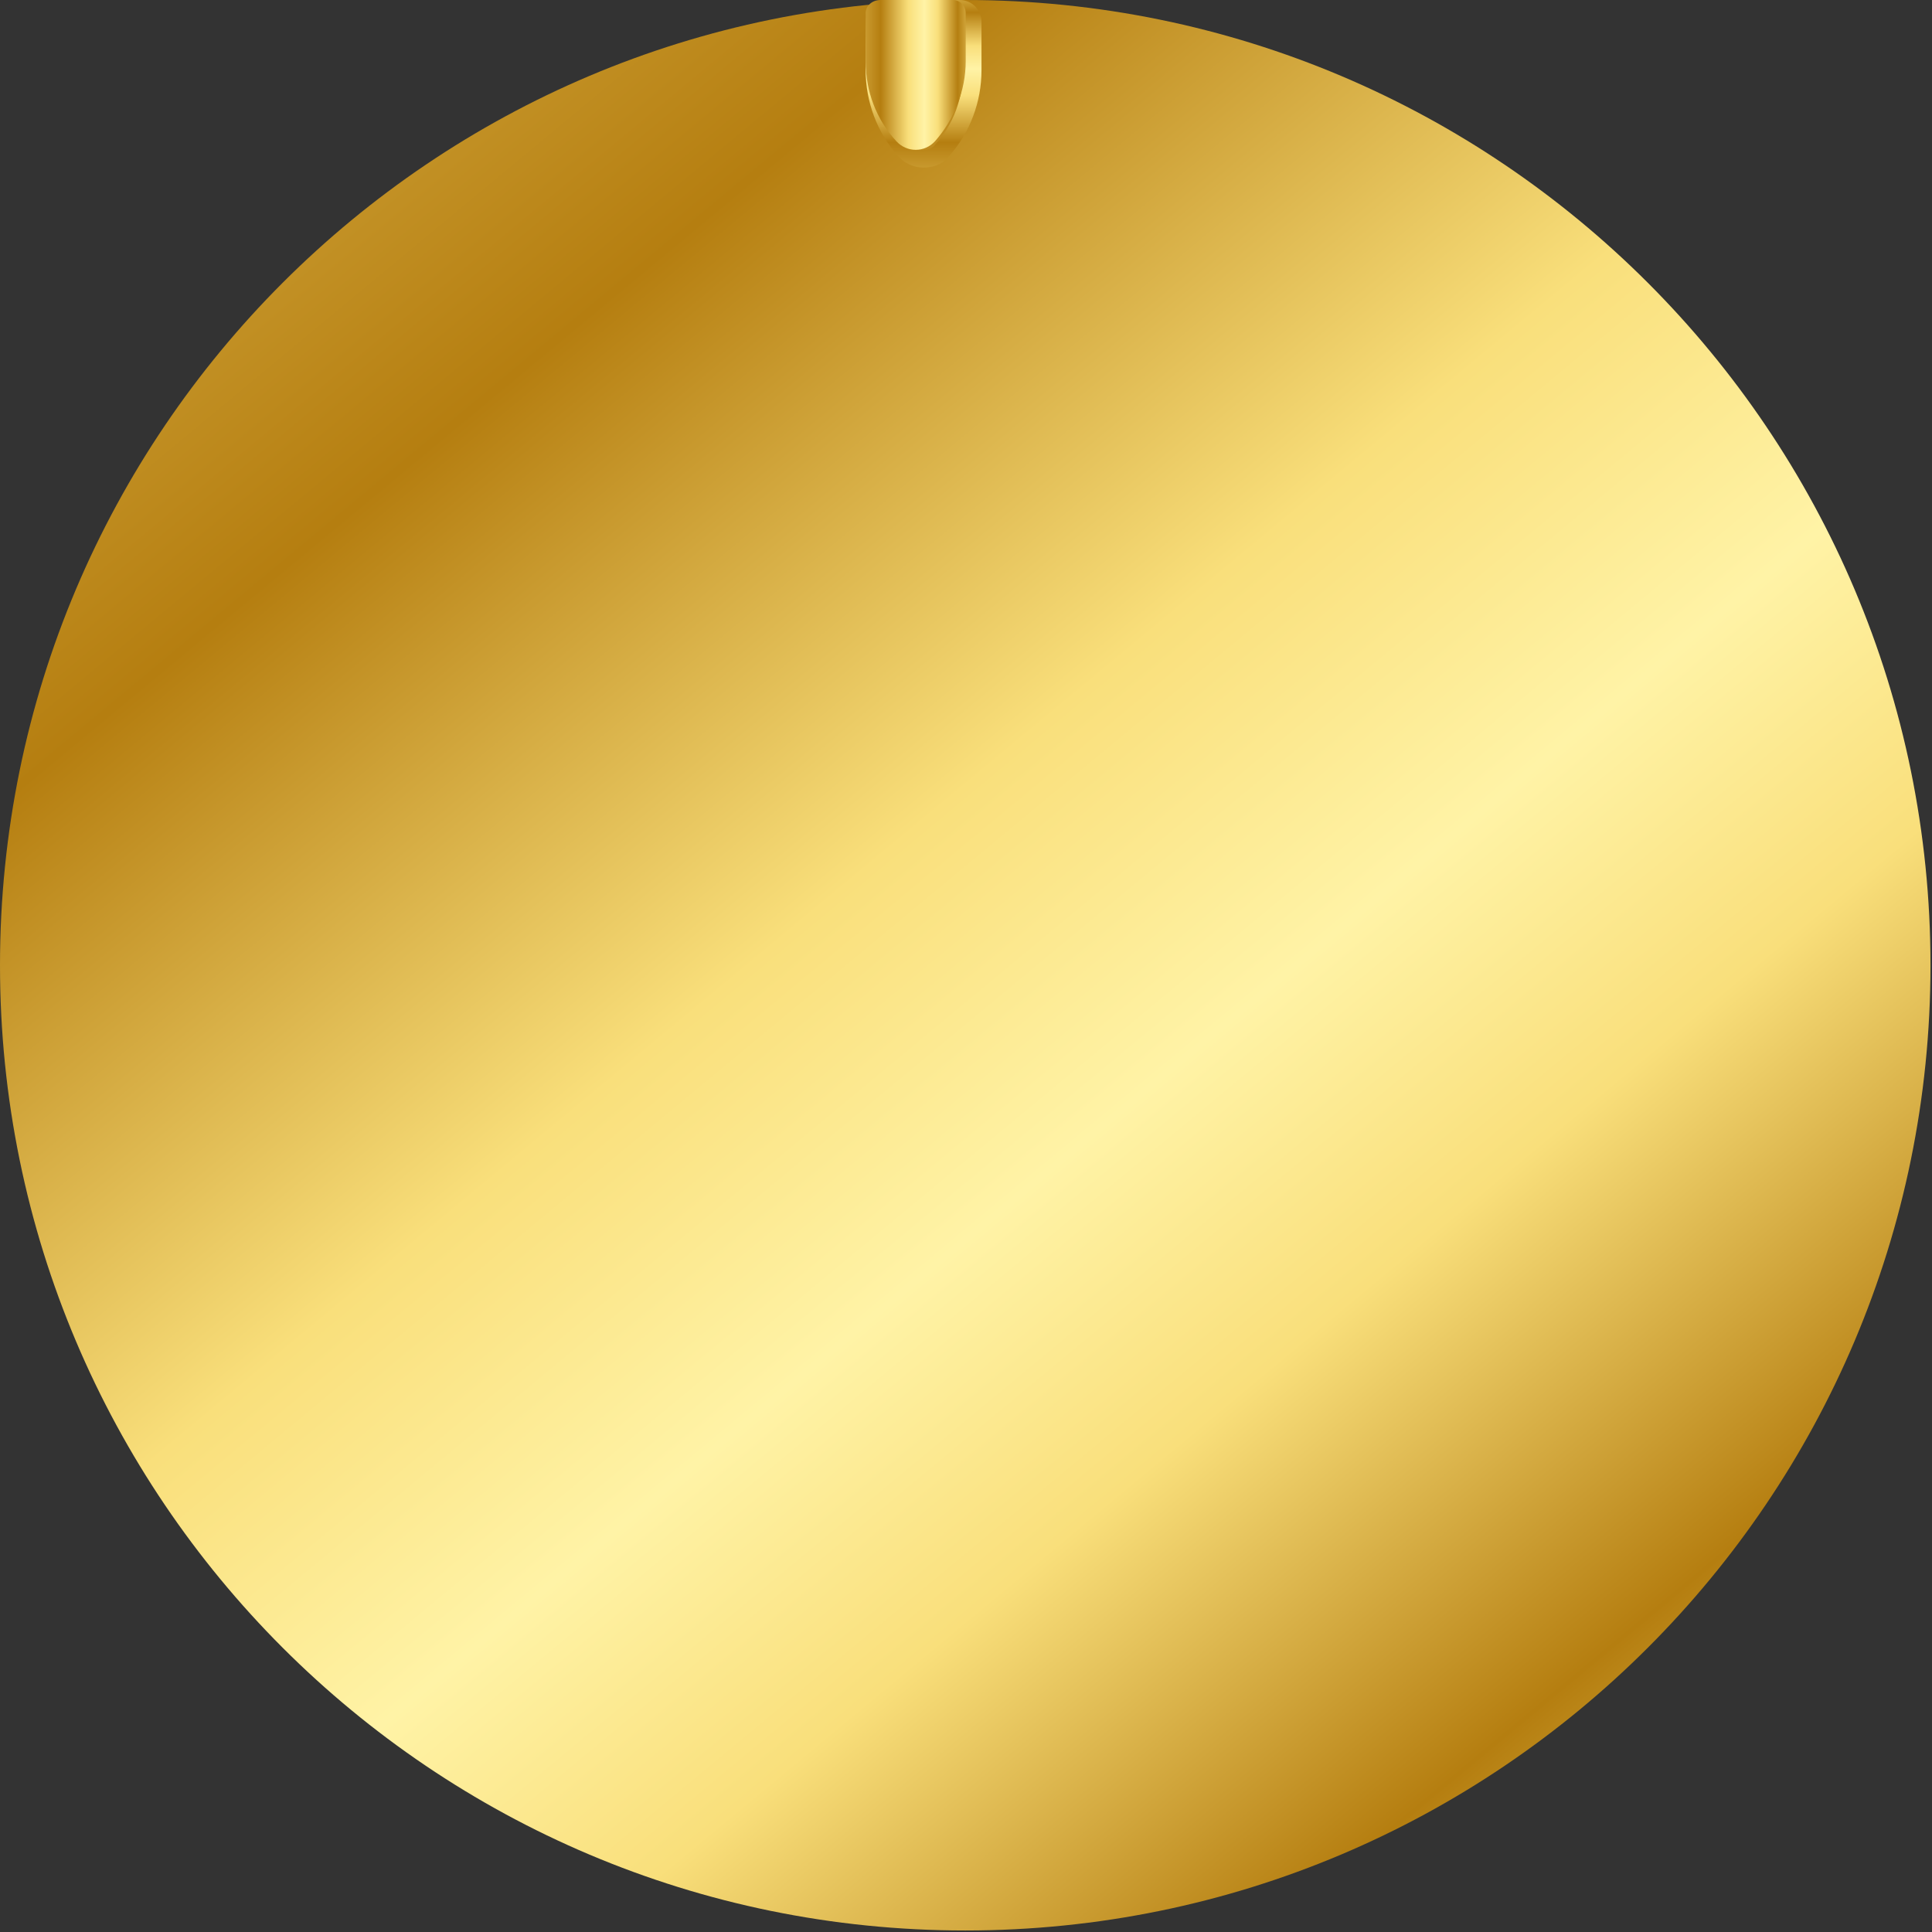 <svg width="828" height="828" viewBox="0 0 828 828" fill="none" xmlns="http://www.w3.org/2000/svg">
<rect x="0" y="0" width="828" height="828" fill="#333333" stroke="none"/>
<path d="M413.675 827.35C642.142 827.35 827.35 642.142 827.35 413.675C827.35 185.209 642.142 0 413.675 0C185.209 0 0 185.209 0 413.675C0 642.142 185.209 827.35 413.675 827.35Z" fill="url(#paint0_linear_41_39)"/>
<path d="M395.821 71.829C391.684 71.829 387.547 69.949 384.915 66.94C375.889 56.786 371 43.624 371 30.085V9.402C371 4.137 375.137 0 380.402 0H411.239C416.504 0 420.641 4.137 420.641 9.402V30.085C420.641 43.624 415.752 56.786 406.726 66.94C404.094 70.325 399.957 71.829 395.821 71.829ZM380.026 7.521C378.897 7.521 378.145 8.274 378.145 9.402V30.085C378.145 41.744 382.282 53.026 390.18 62.051C391.684 63.556 393.564 64.308 395.444 64.308C397.701 64.308 399.581 63.556 400.709 62.051C408.607 53.402 412.744 42.12 412.744 30.085V9.402C412.744 8.274 411.991 7.521 410.863 7.521H380.026Z" fill="url(#paint1_linear_41_39)"/>
<path d="M371 5.641V26.325C371 39.111 375.513 51.145 384.162 60.547C388.675 65.436 396.197 65.436 400.709 60.547C408.983 51.145 413.872 38.735 413.872 26.325V5.641C413.872 2.256 411.239 0 408.231 0H377.393C373.633 0 371 2.632 371 5.641Z" fill="url(#paint2_linear_41_39)"/>
<defs>
<linearGradient id="paint0_linear_41_39" x1="121.17" y1="61.367" x2="714.124" y2="775.508" gradientUnits="userSpaceOnUse">
<stop stop-color="#C8992E"/>
<stop offset="0.151" stop-color="#B57E10"/>
<stop offset="0.43" stop-color="#F9DF7B"/>
<stop offset="0.591" stop-color="#FFF3A6"/>
<stop offset="0.726" stop-color="#F9DF7B"/>
<stop offset="0.926" stop-color="#B57E10"/>
<stop offset="0.937" stop-color="#B98416"/>
<stop offset="1" stop-color="#CDA035"/>
</linearGradient>
<linearGradient id="paint1_linear_41_39" x1="395.673" y1="71.965" x2="395.673" y2="-0.011" gradientUnits="userSpaceOnUse">
<stop stop-color="#C8992E"/>
<stop offset="0.151" stop-color="#B57E10"/>
<stop offset="0.43" stop-color="#F9DF7B"/>
<stop offset="0.591" stop-color="#FFF3A6"/>
<stop offset="0.726" stop-color="#F9DF7B"/>
<stop offset="0.926" stop-color="#B57E10"/>
<stop offset="0.937" stop-color="#B98416"/>
<stop offset="1" stop-color="#CDA035"/>
</linearGradient>
<linearGradient id="paint2_linear_41_39" x1="370.96" y1="32.217" x2="413.617" y2="32.217" gradientUnits="userSpaceOnUse">
<stop stop-color="#C8992E"/>
<stop offset="0.151" stop-color="#B57E10"/>
<stop offset="0.43" stop-color="#F9DF7B"/>
<stop offset="0.591" stop-color="#FFF3A6"/>
<stop offset="0.726" stop-color="#F9DF7B"/>
<stop offset="0.926" stop-color="#B57E10"/>
<stop offset="0.937" stop-color="#B98416"/>
<stop offset="1" stop-color="#CDA035"/>
</linearGradient>
</defs>
</svg>
